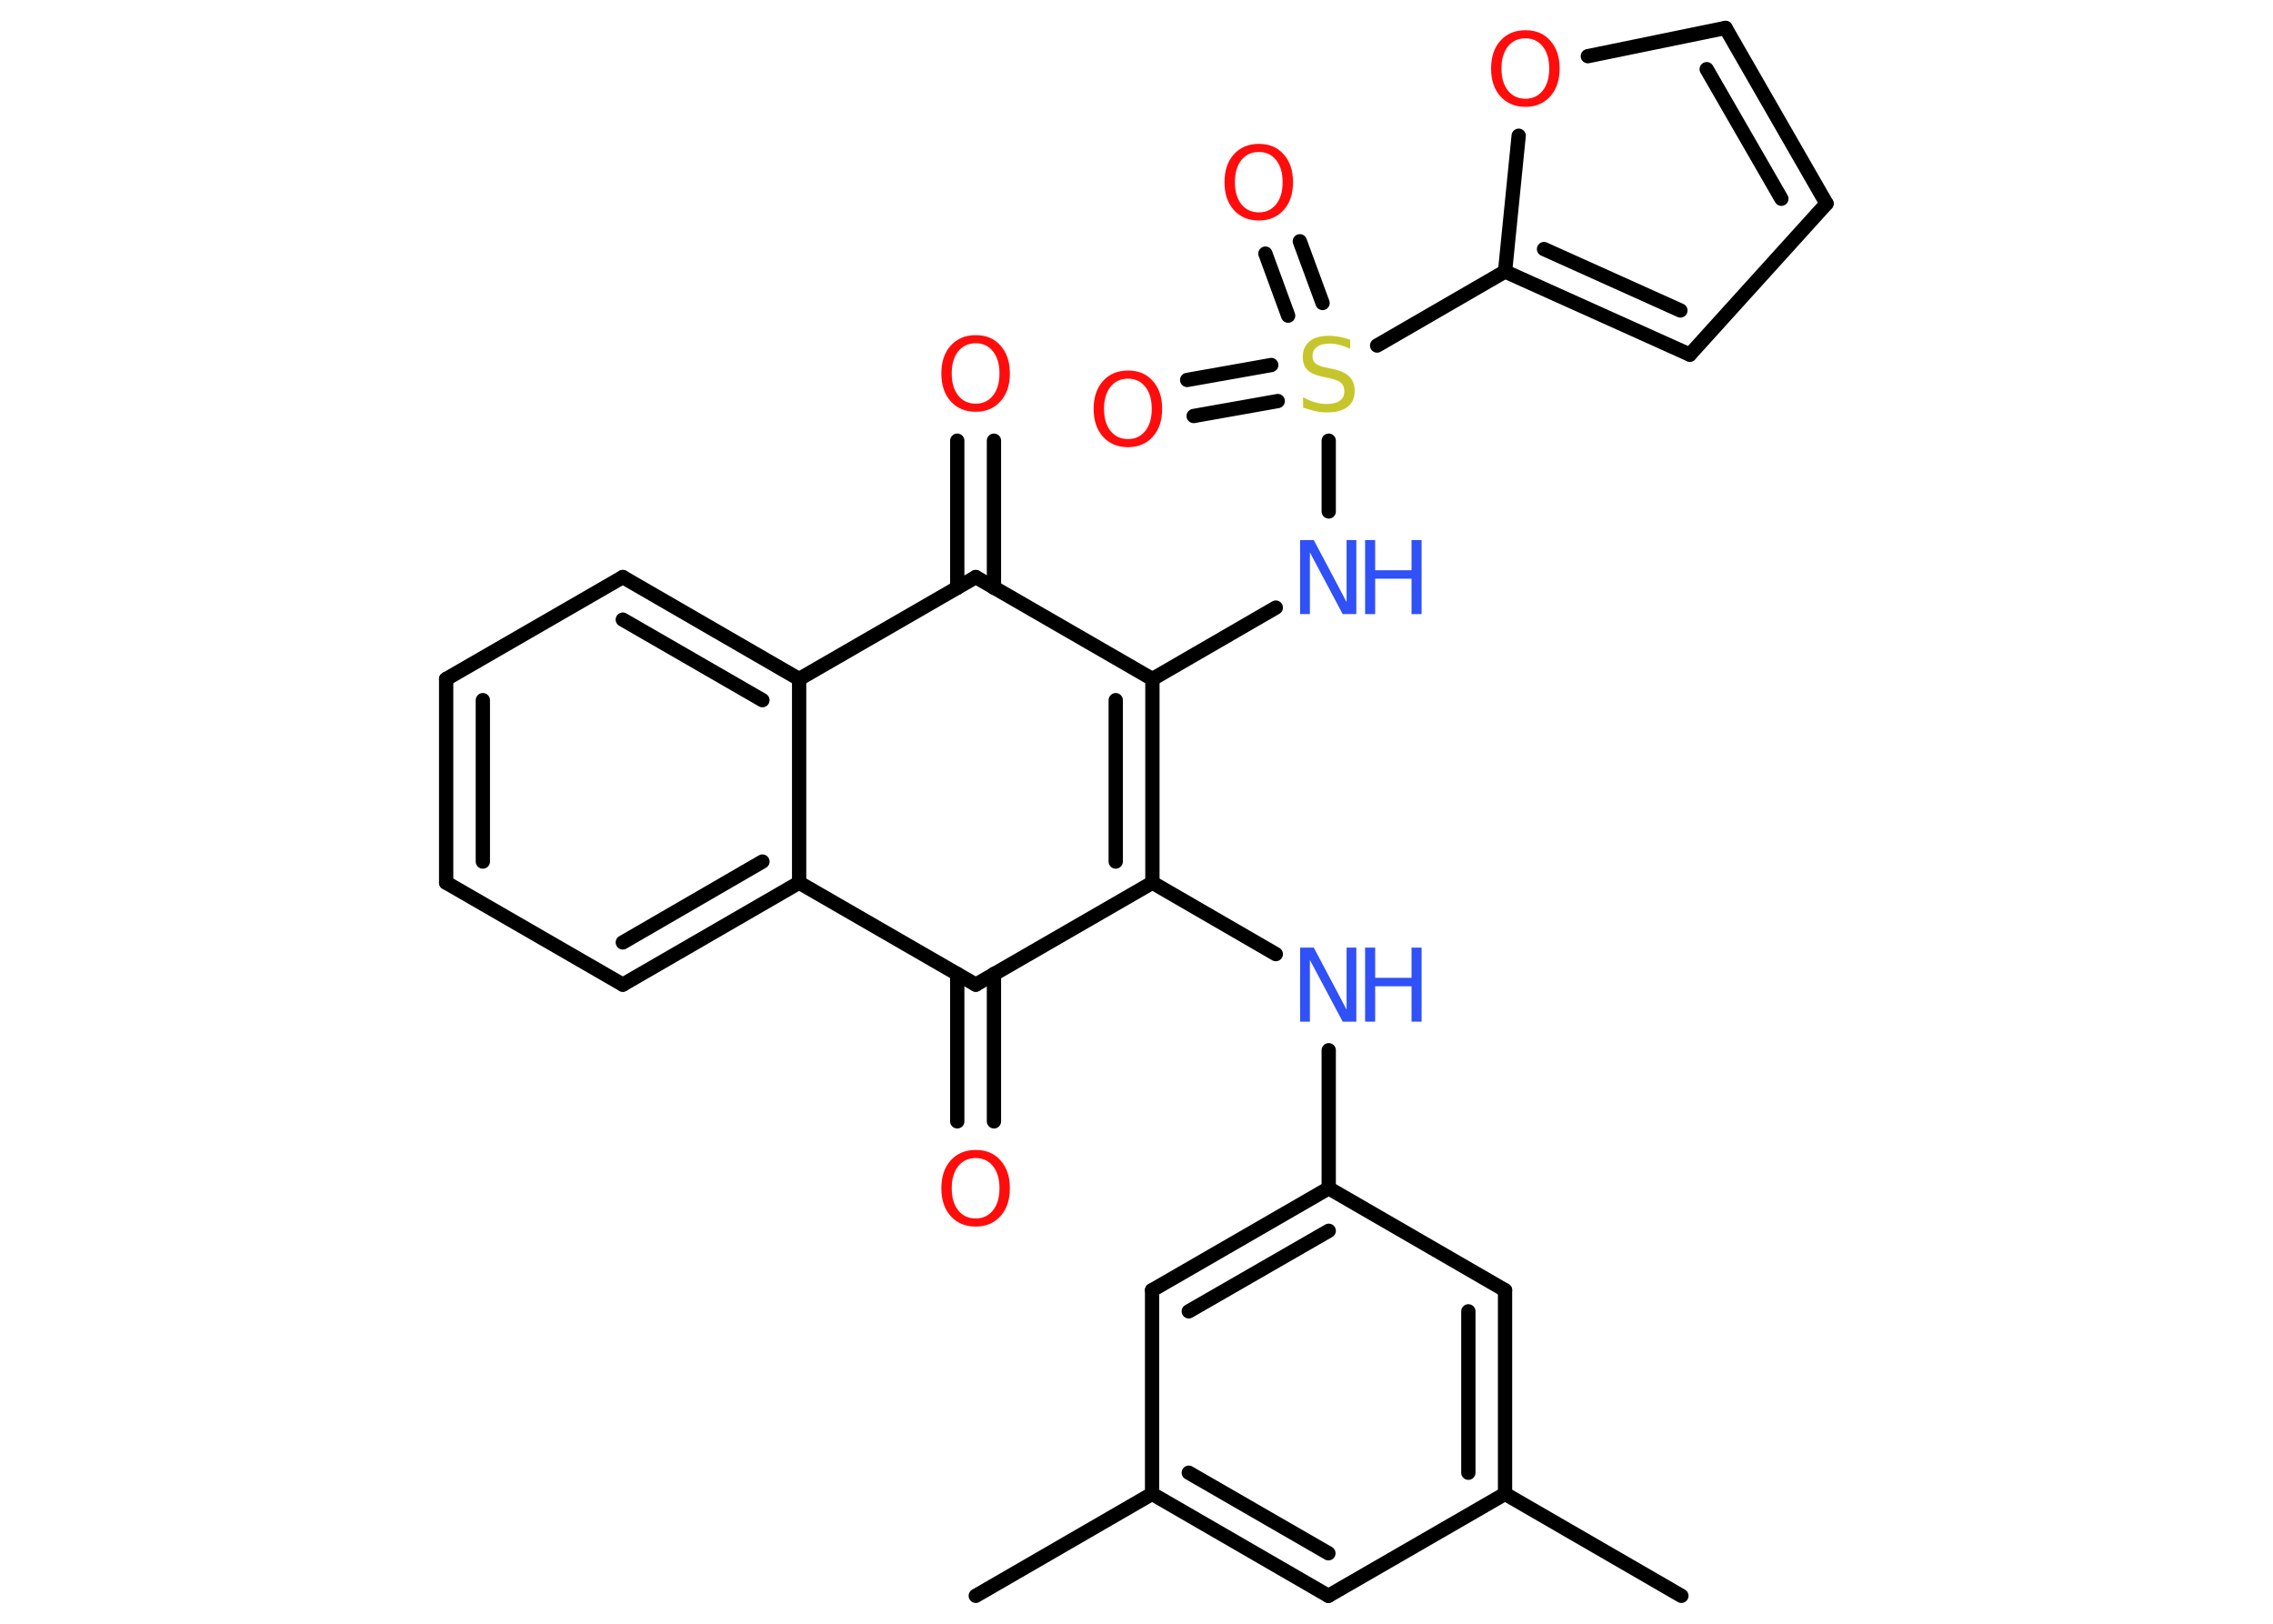 <?xml version='1.0' encoding='UTF-8'?>
<!DOCTYPE svg PUBLIC "-//W3C//DTD SVG 1.1//EN" "http://www.w3.org/Graphics/SVG/1.1/DTD/svg11.dtd">
<svg version='1.2' xmlns='http://www.w3.org/2000/svg' xmlns:xlink='http://www.w3.org/1999/xlink' width='70.0mm' height='50.0mm' viewBox='0 0 70.0 50.0'>
  <desc>Generated by the Chemistry Development Kit (http://github.com/cdk)</desc>
  <g stroke-linecap='round' stroke-linejoin='round' stroke='#000000' stroke-width='.44' fill='#FF0D0D'>
    <rect x='.0' y='.0' width='70.0' height='50.0' fill='#FFFFFF' stroke='none'/>
    <g id='mol1' class='mol'>
      <line id='mol1bnd1' class='bond' x1='30.05' y1='49.14' x2='35.48' y2='46.0'/>
      <g id='mol1bnd2' class='bond'>
        <line x1='35.48' y1='46.0' x2='40.91' y2='49.14'/>
        <line x1='36.61' y1='45.35' x2='40.91' y2='47.83'/>
      </g>
      <line id='mol1bnd3' class='bond' x1='40.91' y1='49.14' x2='46.35' y2='46.0'/>
      <line id='mol1bnd4' class='bond' x1='46.35' y1='46.0' x2='51.78' y2='49.14'/>
      <g id='mol1bnd5' class='bond'>
        <line x1='46.35' y1='46.0' x2='46.35' y2='39.73'/>
        <line x1='45.22' y1='45.35' x2='45.22' y2='40.38'/>
      </g>
      <line id='mol1bnd6' class='bond' x1='46.35' y1='39.73' x2='40.92' y2='36.59'/>
      <line id='mol1bnd7' class='bond' x1='40.92' y1='36.59' x2='40.92' y2='32.34'/>
      <line id='mol1bnd8' class='bond' x1='39.29' y1='29.38' x2='35.49' y2='27.18'/>
      <g id='mol1bnd9' class='bond'>
        <line x1='35.49' y1='27.18' x2='35.49' y2='20.91'/>
        <line x1='34.36' y1='26.53' x2='34.36' y2='21.56'/>
      </g>
      <line id='mol1bnd10' class='bond' x1='35.49' y1='20.91' x2='39.29' y2='18.71'/>
      <line id='mol1bnd11' class='bond' x1='40.92' y1='15.75' x2='40.92' y2='13.57'/>
      <g id='mol1bnd12' class='bond'>
        <line x1='39.67' y1='9.72' x2='38.97' y2='7.81'/>
        <line x1='40.73' y1='9.33' x2='40.03' y2='7.43'/>
      </g>
      <g id='mol1bnd13' class='bond'>
        <line x1='39.35' y1='12.35' x2='36.76' y2='12.81'/>
        <line x1='39.15' y1='11.24' x2='36.56' y2='11.7'/>
      </g>
      <line id='mol1bnd14' class='bond' x1='42.41' y1='10.64' x2='46.35' y2='8.36'/>
      <g id='mol1bnd15' class='bond'>
        <line x1='46.35' y1='8.36' x2='52.04' y2='10.92'/>
        <line x1='47.55' y1='7.67' x2='51.75' y2='9.56'/>
      </g>
      <line id='mol1bnd16' class='bond' x1='52.04' y1='10.92' x2='56.25' y2='6.27'/>
      <g id='mol1bnd17' class='bond'>
        <line x1='56.25' y1='6.27' x2='53.14' y2='.86'/>
        <line x1='54.86' y1='6.12' x2='52.56' y2='2.13'/>
      </g>
      <line id='mol1bnd18' class='bond' x1='53.14' y1='.86' x2='48.9' y2='1.73'/>
      <line id='mol1bnd19' class='bond' x1='46.35' y1='8.36' x2='46.77' y2='4.18'/>
      <line id='mol1bnd20' class='bond' x1='35.49' y1='20.91' x2='30.05' y2='17.77'/>
      <g id='mol1bnd21' class='bond'>
        <line x1='29.48' y1='18.1' x2='29.48' y2='13.57'/>
        <line x1='30.61' y1='18.1' x2='30.61' y2='13.57'/>
      </g>
      <line id='mol1bnd22' class='bond' x1='30.05' y1='17.77' x2='24.61' y2='20.91'/>
      <g id='mol1bnd23' class='bond'>
        <line x1='24.61' y1='20.91' x2='19.18' y2='17.77'/>
        <line x1='23.48' y1='21.56' x2='19.18' y2='19.08'/>
      </g>
      <line id='mol1bnd24' class='bond' x1='19.18' y1='17.77' x2='13.74' y2='20.91'/>
      <g id='mol1bnd25' class='bond'>
        <line x1='13.74' y1='20.91' x2='13.74' y2='27.18'/>
        <line x1='14.87' y1='21.56' x2='14.87' y2='26.53'/>
      </g>
      <line id='mol1bnd26' class='bond' x1='13.74' y1='27.18' x2='19.18' y2='30.32'/>
      <g id='mol1bnd27' class='bond'>
        <line x1='19.18' y1='30.32' x2='24.61' y2='27.18'/>
        <line x1='19.18' y1='29.02' x2='23.48' y2='26.53'/>
      </g>
      <line id='mol1bnd28' class='bond' x1='24.61' y1='20.91' x2='24.61' y2='27.18'/>
      <line id='mol1bnd29' class='bond' x1='24.61' y1='27.18' x2='30.05' y2='30.32'/>
      <line id='mol1bnd30' class='bond' x1='35.49' y1='27.18' x2='30.05' y2='30.32'/>
      <g id='mol1bnd31' class='bond'>
        <line x1='30.61' y1='29.99' x2='30.61' y2='34.53'/>
        <line x1='29.48' y1='29.99' x2='29.48' y2='34.53'/>
      </g>
      <g id='mol1bnd32' class='bond'>
        <line x1='40.92' y1='36.59' x2='35.48' y2='39.73'/>
        <line x1='40.92' y1='37.9' x2='36.61' y2='40.38'/>
      </g>
      <line id='mol1bnd33' class='bond' x1='35.48' y1='46.0' x2='35.48' y2='39.73'/>
      <g id='mol1atm8' class='atom'>
        <path d='M40.05 29.18h.41l1.01 1.91v-1.91h.3v2.28h-.42l-1.01 -1.9v1.9h-.3v-2.28z' stroke='none' fill='#3050F8'/>
        <path d='M42.04 29.18h.31v.93h1.12v-.93h.31v2.28h-.31v-1.09h-1.12v1.09h-.31v-2.28z' stroke='none' fill='#3050F8'/>
      </g>
      <g id='mol1atm11' class='atom'>
        <path d='M40.05 16.63h.41l1.01 1.91v-1.91h.3v2.28h-.42l-1.01 -1.9v1.9h-.3v-2.28z' stroke='none' fill='#3050F8'/>
        <path d='M42.04 16.63h.31v.93h1.12v-.93h.31v2.28h-.31v-1.09h-1.12v1.09h-.31v-2.28z' stroke='none' fill='#3050F8'/>
      </g>
      <path id='mol1atm12' class='atom' d='M41.58 10.44v.3q-.17 -.08 -.33 -.12q-.16 -.04 -.3 -.04q-.25 .0 -.39 .1q-.14 .1 -.14 .28q.0 .15 .09 .23q.09 .08 .34 .13l.19 .04q.34 .07 .51 .23q.17 .17 .17 .44q.0 .33 -.22 .5q-.22 .17 -.65 .17q-.16 .0 -.34 -.04q-.18 -.04 -.38 -.11v-.32q.19 .11 .37 .16q.18 .05 .35 .05q.27 .0 .41 -.1q.14 -.1 .14 -.29q.0 -.17 -.1 -.26q-.1 -.09 -.34 -.14l-.19 -.04q-.35 -.07 -.5 -.21q-.15 -.15 -.15 -.41q.0 -.3 .21 -.48q.21 -.17 .59 -.17q.16 .0 .32 .03q.17 .03 .34 .09z' stroke='none' fill='#C6C62C'/>
      <path id='mol1atm13' class='atom' d='M38.77 4.68q-.34 .0 -.54 .25q-.2 .25 -.2 .68q.0 .43 .2 .68q.2 .25 .54 .25q.33 .0 .53 -.25q.2 -.25 .2 -.68q.0 -.43 -.2 -.68q-.2 -.25 -.53 -.25zM38.77 4.43q.48 .0 .76 .32q.29 .32 .29 .86q.0 .54 -.29 .86q-.29 .32 -.76 .32q-.48 .0 -.77 -.32q-.29 -.32 -.29 -.86q.0 -.54 .29 -.86q.29 -.32 .77 -.32z' stroke='none'/>
      <path id='mol1atm14' class='atom' d='M34.74 11.66q-.34 .0 -.54 .25q-.2 .25 -.2 .68q.0 .43 .2 .68q.2 .25 .54 .25q.33 .0 .53 -.25q.2 -.25 .2 -.68q.0 -.43 -.2 -.68q-.2 -.25 -.53 -.25zM34.74 11.41q.48 .0 .76 .32q.29 .32 .29 .86q.0 .54 -.29 .86q-.29 .32 -.76 .32q-.48 .0 -.77 -.32q-.29 -.32 -.29 -.86q.0 -.54 .29 -.86q.29 -.32 .77 -.32z' stroke='none'/>
      <path id='mol1atm19' class='atom' d='M46.98 1.18q-.34 .0 -.54 .25q-.2 .25 -.2 .68q.0 .43 .2 .68q.2 .25 .54 .25q.33 .0 .53 -.25q.2 -.25 .2 -.68q.0 -.43 -.2 -.68q-.2 -.25 -.53 -.25zM46.98 .93q.48 .0 .76 .32q.29 .32 .29 .86q.0 .54 -.29 .86q-.29 .32 -.76 .32q-.48 .0 -.77 -.32q-.29 -.32 -.29 -.86q.0 -.54 .29 -.86q.29 -.32 .77 -.32z' stroke='none'/>
      <path id='mol1atm21' class='atom' d='M30.05 10.57q-.34 .0 -.54 .25q-.2 .25 -.2 .68q.0 .43 .2 .68q.2 .25 .54 .25q.33 .0 .53 -.25q.2 -.25 .2 -.68q.0 -.43 -.2 -.68q-.2 -.25 -.53 -.25zM30.05 10.32q.48 .0 .76 .32q.29 .32 .29 .86q.0 .54 -.29 .86q-.29 .32 -.76 .32q-.48 .0 -.77 -.32q-.29 -.32 -.29 -.86q.0 -.54 .29 -.86q.29 -.32 .77 -.32z' stroke='none'/>
      <path id='mol1atm29' class='atom' d='M30.05 35.66q-.34 .0 -.54 .25q-.2 .25 -.2 .68q.0 .43 .2 .68q.2 .25 .54 .25q.33 .0 .53 -.25q.2 -.25 .2 -.68q.0 -.43 -.2 -.68q-.2 -.25 -.53 -.25zM30.05 35.41q.48 .0 .76 .32q.29 .32 .29 .86q.0 .54 -.29 .86q-.29 .32 -.76 .32q-.48 .0 -.77 -.32q-.29 -.32 -.29 -.86q.0 -.54 .29 -.86q.29 -.32 .77 -.32z' stroke='none'/>
    </g>
  </g>
</svg>
